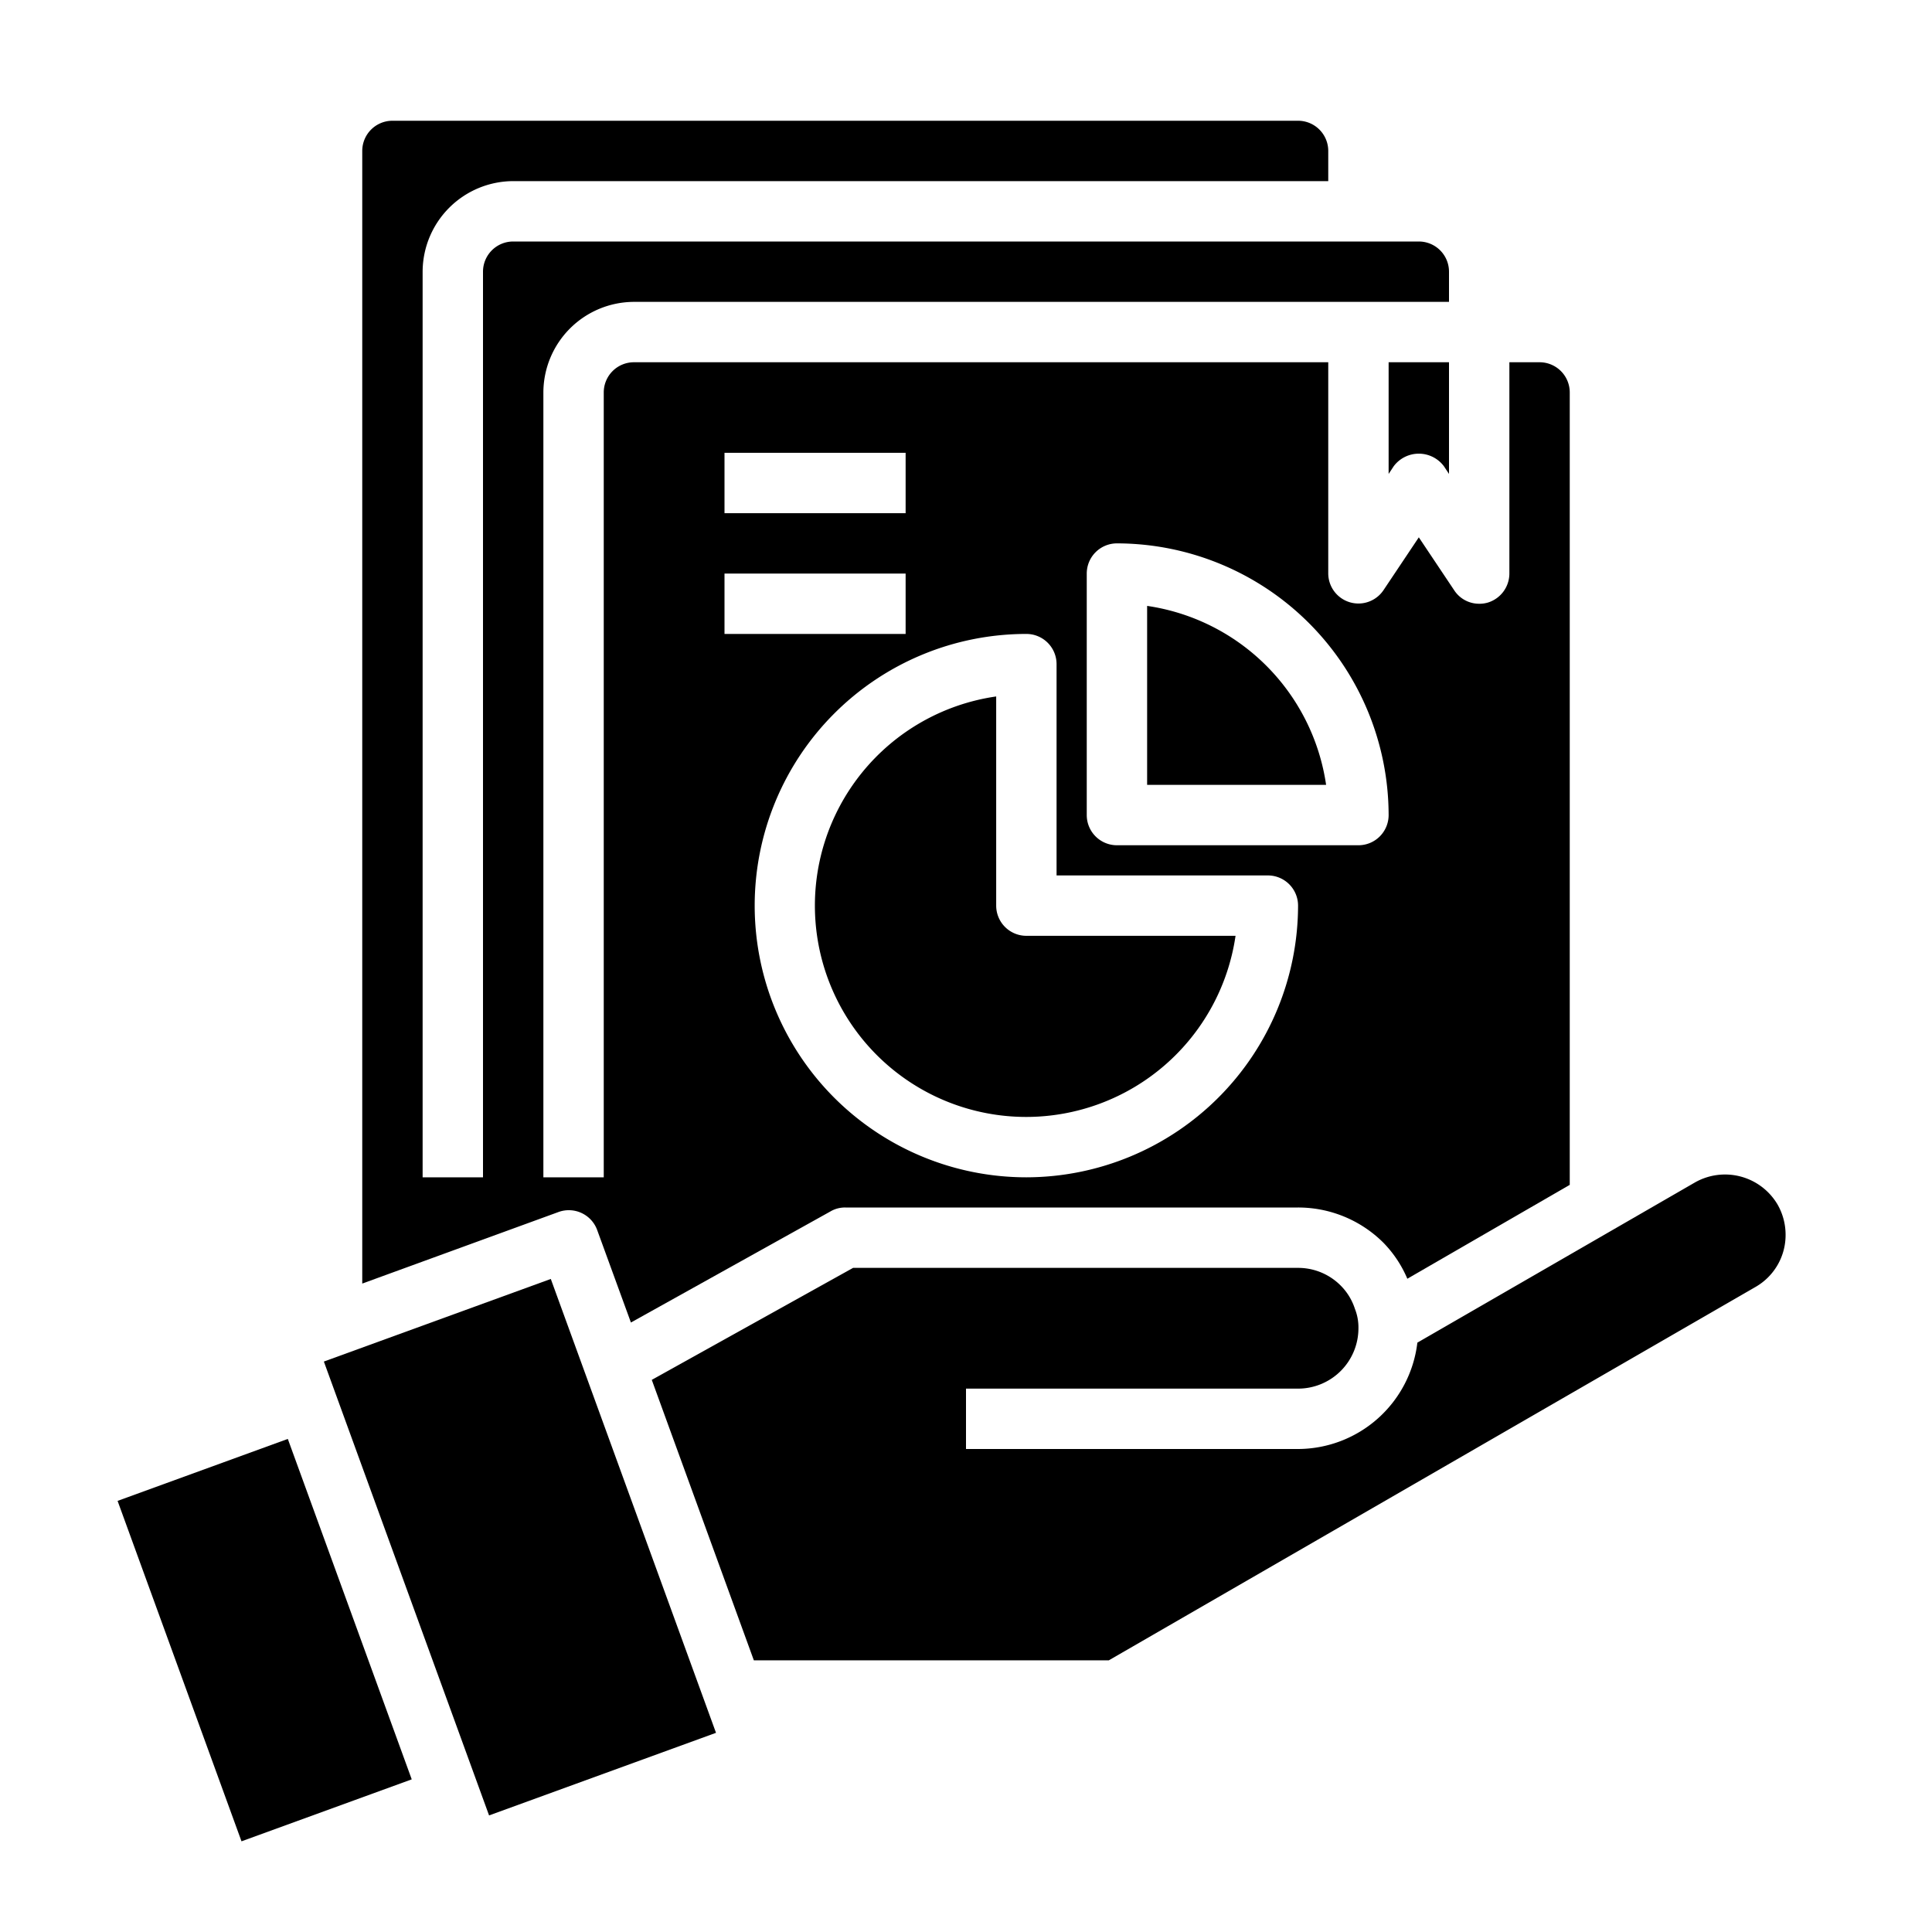 <svg xmlns="http://www.w3.org/2000/svg" viewBox="0 0 64 64" x="0px" y="0px"><g data-name="Financial Report"><path d="M51,12H50v7a1.008,1.008,0,0,1-.71.96A.967.967,0,0,1,49,20a.984.984,0,0,1-.83-.45L47,17.8l-1.17,1.75A1,1,0,0,1,44,19V12H21a1,1,0,0,0-1,1V39H18V13a3.009,3.009,0,0,1,3-3H48V9a1,1,0,0,0-1-1H17a1,1,0,0,0-1,1V39H14V9a3.009,3.009,0,0,1,3-3H44V5a1,1,0,0,0-1-1H13a1,1,0,0,0-1,1V42.52l6.5-2.37a1,1,0,0,1,1.28.59l1.12,3.07,6.61-3.68A.947.947,0,0,1,28,40H43a4,4,0,0,1,2.83,1.17,3.863,3.863,0,0,1,.79,1.19L52,39.25V13A1,1,0,0,0,51,12ZM24,15h6v2H24Zm0,4h6v2H24ZM34,39a9,9,0,0,1,0-18,1,1,0,0,1,1,1v7h7a1,1,0,0,1,1,1A9.014,9.014,0,0,1,34,39ZM45,28H37a1,1,0,0,1-1-1V19a1,1,0,0,1,1-1,9.014,9.014,0,0,1,9,9A1,1,0,0,1,45,28Z"></path><path d="M34,37a7.011,7.011,0,0,0,6.929-6H34a1,1,0,0,1-1-1V23.071A7,7,0,0,0,34,37Z"></path><path d="M38,20.071V26h5.929A7.015,7.015,0,0,0,38,20.071Z"></path><path d="M46.168,15.445a1.039,1.039,0,0,1,1.664,0L48,15.7V12H46v3.7Z"></path><path d="M58.883,39.9a2.019,2.019,0,0,0-2.737-.729l-9.194,5.306A3.992,3.992,0,0,1,43,48H32V46H43a2,2,0,0,0,2-2,1.665,1.665,0,0,0-.116-.641,1.926,1.926,0,0,0-.472-.773A1.985,1.985,0,0,0,43,42H28.26l-6.669,3.71L24.972,55h11.76L58.15,42.634a1.981,1.981,0,0,0,1-1.734A2.018,2.018,0,0,0,58.883,39.9Z"></path><rect x="13.224" y="43.253" width="8" height="16" transform="translate(-16.492 8.982) rotate(-20.001)"></rect><rect x="5.766" y="48.331" width="6.001" height="12.001" transform="translate(-18.054 6.275) rotate(-20.001)"></rect></g></svg>